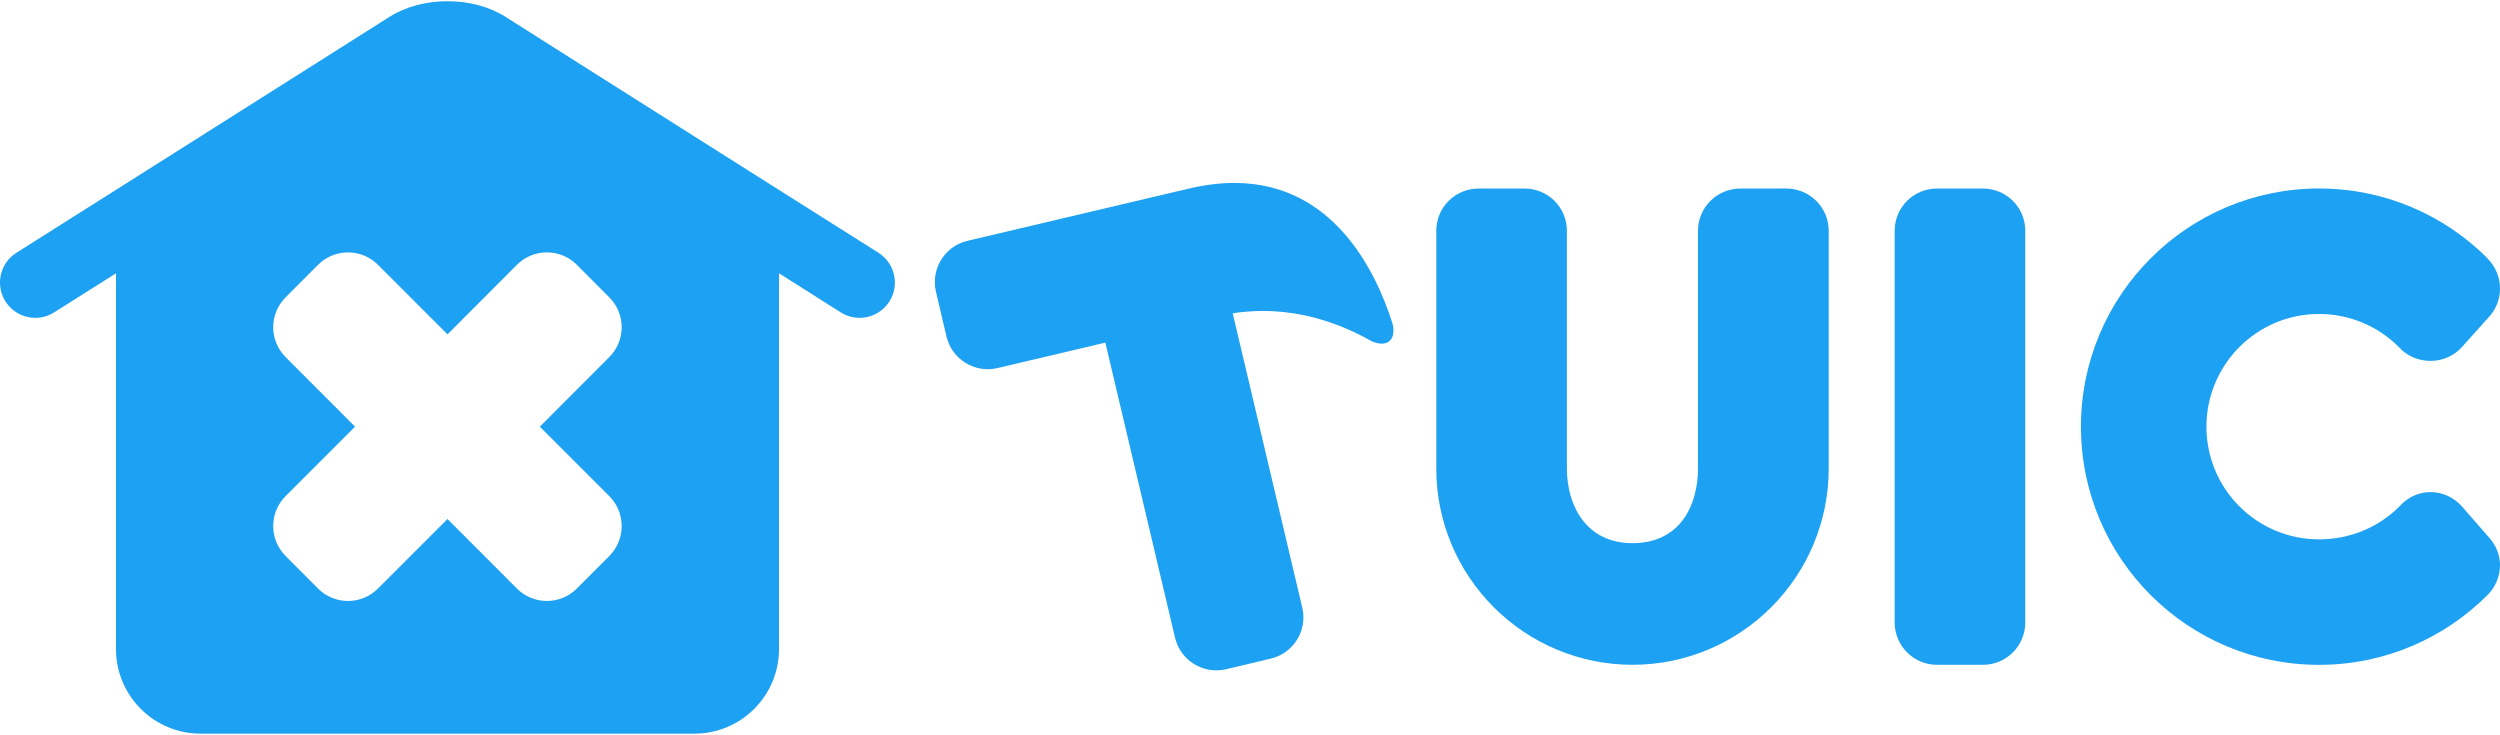 <?xml version="1.0" encoding="UTF-8" standalone="no"?>
<!DOCTYPE svg PUBLIC "-//W3C//DTD SVG 1.1//EN" "http://www.w3.org/Graphics/SVG/1.1/DTD/svg11.dtd">
<!-- Created with Vectornator (http://vectornator.io/) -->
<svg height="100%" stroke-miterlimit="10" style="fill-rule:nonzero;clip-rule:evenodd;stroke-linecap:round;stroke-linejoin:round;" version="1.1" viewBox="0 0 1024 301" width="100%" xml:space="preserve" xmlns="http://www.w3.org/2000/svg" xmlns:vectornator="http://vectornator.io" xmlns:xlink="http://www.w3.org/1999/xlink">
<defs/>
<g id="レイヤー-1" vectornator:layerName="レイヤー 1">
<path d="M183.296 0.494C174.812 0.494 166.319 2.611 159.534 6.9L128.027 26.837L47.514 77.756L6.731 103.526C-0.014 107.79-2.027 116.718 2.237 123.463C6.501 130.208 15.43 132.222 22.174 127.957L47.514 111.941L47.514 265.843C47.514 284.994 63.025 300.506 82.176 300.506L284.416 300.506C303.567 300.506 319.078 284.994 319.079 265.843L319.079 111.941L344.37 127.957C351.115 132.221 360.043 130.208 364.308 123.463C368.572 116.718 366.558 107.79 359.813 103.526L319.079 77.804L238.517 26.837L207.058 6.9C200.273 2.611 191.78 0.494 183.296 0.494ZM142.561 103.383C146.999 103.382 151.415 105.065 154.801 108.45L183.296 136.946L211.743 108.45C218.514 101.68 229.499 101.68 236.27 108.45L249.562 121.79C256.333 128.561 256.333 139.498 249.562 146.269L221.114 174.764L249.562 203.211C256.333 209.982 256.333 220.967 249.562 227.738L236.27 241.077C229.499 247.848 218.514 247.848 211.743 241.077L183.296 212.582L154.801 241.077C148.03 247.848 137.045 247.848 130.274 241.077L116.983 227.738C110.212 220.967 110.212 209.982 116.983 203.211L145.43 174.764L116.983 146.269C110.212 139.498 110.212 128.561 116.983 121.79L130.274 108.45C133.659 105.065 138.124 103.383 142.561 103.383Z" fill="#1da1f2" fill-rule="nonzero" opacity="1" stroke="none" vectornator:layerName="曲線 5"/>
<path d="M505.732 74.935C499.979 74.922 493.756 75.644 487.038 77.23C487.038 77.23 474.548 80.162 470.16 81.198L396.245 98.649C386.926 100.85 381.184 110.223 383.384 119.543L387.687 137.854C389.887 147.173 399.261 152.964 408.58 150.763L452.757 140.34L481.3 261.206C483.501 270.525 492.875 276.315 502.194 274.115L520.505 269.764C529.825 267.563 535.615 258.238 533.414 248.918L504.919 128.34C528.393 124.597 548.53 132.306 560.953 139.288C560.986 139.374 566.124 142.266 569.081 139.719C571.876 137.311 570.35 132.436 570.324 132.356C563.441 110.772 545.999 75.029 505.732 74.935Z" fill="#1da1f2" fill-rule="nonzero" opacity="1" stroke="none" vectornator:layerName="曲線 6"/>
<path d="M605.608 77.23C596.033 77.23 588.299 84.962 588.301 94.537L588.301 191.928C588.301 202.914 590.527 213.372 594.516 222.909C602.656 242.363 618.236 257.942 637.689 266.082C647.227 270.074 657.684 272.298 668.671 272.298C679.656 272.298 690.114 270.073 699.652 266.082C719.106 257.942 734.683 242.363 742.825 222.909C746.816 213.372 749.039 202.914 749.04 191.928L749.04 94.537C749.04 84.962 741.26 77.23 731.685 77.23L712.848 77.23C703.272 77.23 695.492 84.962 695.492 94.537L695.492 191.928C695.492 206.751 688.335 222.479 668.671 222.479C649.429 222.479 641.801 206.751 641.801 191.928L641.801 94.537C641.801 84.962 634.069 77.23 624.494 77.23L605.608 77.23Z" fill="#1da1f2" fill-rule="nonzero" opacity="1" stroke="none" vectornator:layerName="曲線 7"/>
<path d="M793.361 77.23C783.786 77.23 776.054 84.962 776.054 94.537L776.054 254.943C776.053 264.518 783.785 272.298 793.361 272.298L812.246 272.298C821.822 272.298 829.554 264.518 829.554 254.943L829.554 94.537C829.553 84.962 821.823 77.23 812.246 77.23L793.361 77.23Z" fill="#1da1f2" fill-rule="nonzero" opacity="1" stroke="none" vectornator:layerName="曲線 8"/>
<path d="M949.893 77.206C896.022 77.206 852.359 120.916 852.36 174.788C852.359 228.659 896.022 272.322 949.893 272.322C976.829 272.322 1001.23 261.379 1018.88 243.731C1022.05 240.59 1024 236.207 1024 231.396C1024 227.253 1022.36 223.621 1019.94 220.638L1008.32 207.347C1005.15 203.844 1000.65 201.562 995.553 201.562C990.368 201.562 985.869 203.932 982.692 207.538C982.692 207.538 982.562 207.669 982.502 207.728C974.161 215.966 962.549 220.925 949.893 220.925C924.401 220.925 903.756 200.28 903.756 174.788C903.756 149.295 924.401 128.603 949.893 128.603C962.514 128.603 973.966 133.677 982.3 141.886C982.383 141.968 982.564 142.153 982.564 142.153C985.739 145.714 990.406 147.823 995.553 147.823C1000.74 147.823 1005.41 145.577 1008.58 141.971L1020.19 129.007C1022.57 126.041 1024 122.275 1024 118.18C1024 113.354 1022.02 108.988 1018.84 105.845L1018.88 105.797C1001.23 88.14 976.83 77.206 949.893 77.206Z" fill="#1da1f2" fill-rule="nonzero" opacity="1" stroke="none" vectornator:layerName="曲線 9"/>
</g>
</svg>
